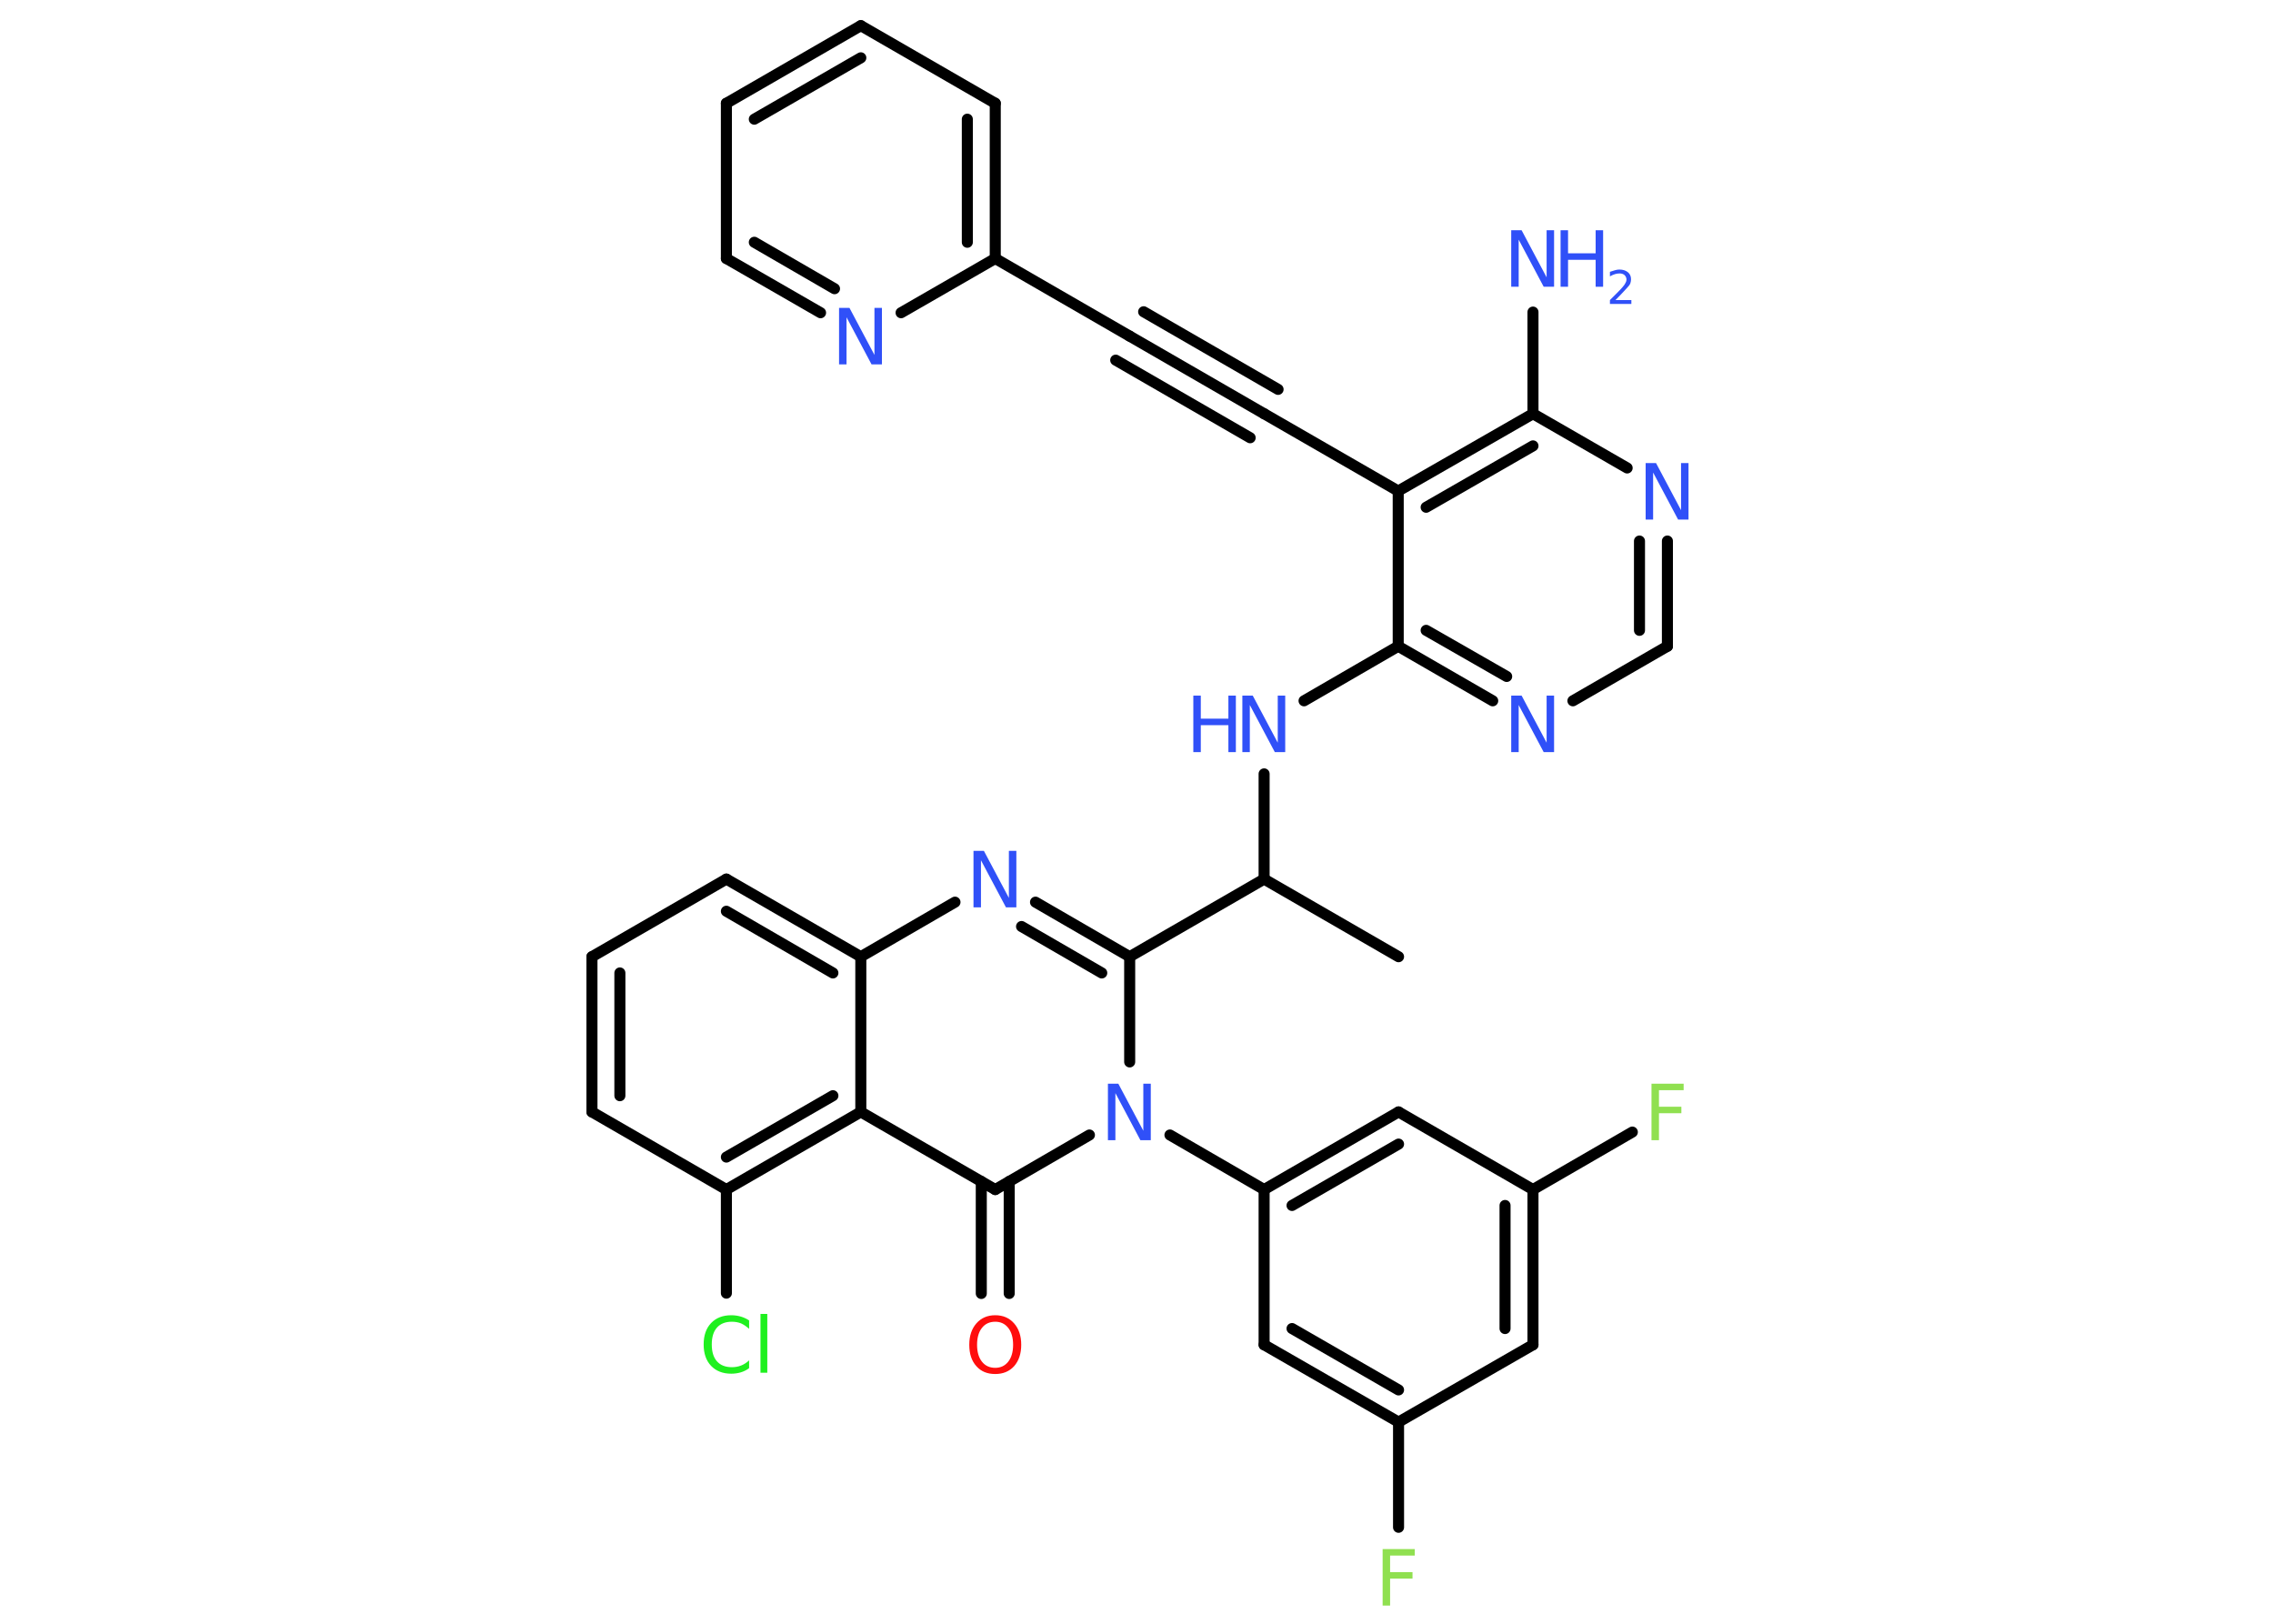 <?xml version='1.0' encoding='UTF-8'?>
<!DOCTYPE svg PUBLIC "-//W3C//DTD SVG 1.1//EN" "http://www.w3.org/Graphics/SVG/1.1/DTD/svg11.dtd">
<svg version='1.2' xmlns='http://www.w3.org/2000/svg' xmlns:xlink='http://www.w3.org/1999/xlink' width='70.0mm' height='50.0mm' viewBox='0 0 70.0 50.0'>
  <desc>Generated by the Chemistry Development Kit (http://github.com/cdk)</desc>
  <g stroke-linecap='round' stroke-linejoin='round' stroke='#000000' stroke-width='.34' fill='#3050F8'>
    <rect x='.0' y='.0' width='70.0' height='50.0' fill='#FFFFFF' stroke='none'/>
    <g id='mol1' class='mol'>
      <line id='mol1bnd1' class='bond' x1='43.07' y1='29.46' x2='38.93' y2='27.07'/>
      <line id='mol1bnd2' class='bond' x1='38.93' y1='27.07' x2='38.93' y2='23.83'/>
      <line id='mol1bnd3' class='bond' x1='40.16' y1='21.58' x2='43.06' y2='19.9'/>
      <g id='mol1bnd4' class='bond'>
        <line x1='43.06' y1='19.9' x2='45.97' y2='21.58'/>
        <line x1='43.92' y1='19.41' x2='46.4' y2='20.83'/>
      </g>
      <line id='mol1bnd5' class='bond' x1='48.44' y1='21.58' x2='51.35' y2='19.9'/>
      <g id='mol1bnd6' class='bond'>
        <line x1='51.35' y1='19.9' x2='51.35' y2='16.66'/>
        <line x1='50.49' y1='19.41' x2='50.49' y2='16.66'/>
      </g>
      <line id='mol1bnd7' class='bond' x1='50.11' y1='14.41' x2='47.21' y2='12.74'/>
      <line id='mol1bnd8' class='bond' x1='47.21' y1='12.74' x2='47.21' y2='9.61'/>
      <g id='mol1bnd9' class='bond'>
        <line x1='47.21' y1='12.74' x2='43.06' y2='15.12'/>
        <line x1='47.21' y1='13.73' x2='43.92' y2='15.62'/>
      </g>
      <line id='mol1bnd10' class='bond' x1='43.06' y1='19.9' x2='43.06' y2='15.12'/>
      <line id='mol1bnd11' class='bond' x1='43.06' y1='15.12' x2='38.93' y2='12.74'/>
      <g id='mol1bnd12' class='bond'>
        <line x1='38.93' y1='12.74' x2='34.79' y2='10.35'/>
        <line x1='38.5' y1='13.48' x2='34.36' y2='11.09'/>
        <line x1='39.36' y1='11.99' x2='35.22' y2='9.6'/>
      </g>
      <line id='mol1bnd13' class='bond' x1='34.79' y1='10.35' x2='30.65' y2='7.96'/>
      <g id='mol1bnd14' class='bond'>
        <line x1='30.65' y1='7.96' x2='30.65' y2='3.18'/>
        <line x1='29.79' y1='7.46' x2='29.79' y2='3.67'/>
      </g>
      <line id='mol1bnd15' class='bond' x1='30.65' y1='3.18' x2='26.51' y2='.79'/>
      <g id='mol1bnd16' class='bond'>
        <line x1='26.51' y1='.79' x2='22.37' y2='3.18'/>
        <line x1='26.51' y1='1.78' x2='23.23' y2='3.67'/>
      </g>
      <line id='mol1bnd17' class='bond' x1='22.37' y1='3.18' x2='22.37' y2='7.96'/>
      <g id='mol1bnd18' class='bond'>
        <line x1='22.37' y1='7.96' x2='25.27' y2='9.63'/>
        <line x1='23.23' y1='7.46' x2='25.7' y2='8.89'/>
      </g>
      <line id='mol1bnd19' class='bond' x1='30.65' y1='7.96' x2='27.75' y2='9.63'/>
      <line id='mol1bnd20' class='bond' x1='38.93' y1='27.07' x2='34.79' y2='29.46'/>
      <g id='mol1bnd21' class='bond'>
        <line x1='34.79' y1='29.46' x2='31.89' y2='27.78'/>
        <line x1='33.93' y1='29.96' x2='31.46' y2='28.53'/>
      </g>
      <line id='mol1bnd22' class='bond' x1='29.41' y1='27.78' x2='26.51' y2='29.46'/>
      <g id='mol1bnd23' class='bond'>
        <line x1='26.51' y1='29.46' x2='22.37' y2='27.07'/>
        <line x1='25.65' y1='29.96' x2='22.37' y2='28.06'/>
      </g>
      <line id='mol1bnd24' class='bond' x1='22.37' y1='27.07' x2='18.23' y2='29.46'/>
      <g id='mol1bnd25' class='bond'>
        <line x1='18.23' y1='29.46' x2='18.23' y2='34.24'/>
        <line x1='19.09' y1='29.96' x2='19.09' y2='33.74'/>
      </g>
      <line id='mol1bnd26' class='bond' x1='18.23' y1='34.24' x2='22.37' y2='36.63'/>
      <line id='mol1bnd27' class='bond' x1='22.37' y1='36.63' x2='22.37' y2='39.82'/>
      <g id='mol1bnd28' class='bond'>
        <line x1='22.37' y1='36.63' x2='26.51' y2='34.24'/>
        <line x1='22.37' y1='35.63' x2='25.65' y2='33.74'/>
      </g>
      <line id='mol1bnd29' class='bond' x1='26.51' y1='29.46' x2='26.51' y2='34.24'/>
      <line id='mol1bnd30' class='bond' x1='26.51' y1='34.24' x2='30.65' y2='36.63'/>
      <g id='mol1bnd31' class='bond'>
        <line x1='31.08' y1='36.38' x2='31.08' y2='39.83'/>
        <line x1='30.22' y1='36.38' x2='30.22' y2='39.83'/>
      </g>
      <line id='mol1bnd32' class='bond' x1='30.65' y1='36.63' x2='33.55' y2='34.95'/>
      <line id='mol1bnd33' class='bond' x1='34.79' y1='29.46' x2='34.79' y2='32.7'/>
      <line id='mol1bnd34' class='bond' x1='36.03' y1='34.95' x2='38.93' y2='36.63'/>
      <g id='mol1bnd35' class='bond'>
        <line x1='43.07' y1='34.24' x2='38.93' y2='36.63'/>
        <line x1='43.07' y1='35.23' x2='39.79' y2='37.12'/>
      </g>
      <line id='mol1bnd36' class='bond' x1='43.07' y1='34.24' x2='47.21' y2='36.63'/>
      <line id='mol1bnd37' class='bond' x1='47.21' y1='36.63' x2='50.27' y2='34.86'/>
      <g id='mol1bnd38' class='bond'>
        <line x1='47.21' y1='41.41' x2='47.21' y2='36.63'/>
        <line x1='46.35' y1='40.91' x2='46.35' y2='37.12'/>
      </g>
      <line id='mol1bnd39' class='bond' x1='47.21' y1='41.41' x2='43.07' y2='43.79'/>
      <line id='mol1bnd40' class='bond' x1='43.07' y1='43.79' x2='43.07' y2='47.03'/>
      <g id='mol1bnd41' class='bond'>
        <line x1='38.93' y1='41.41' x2='43.07' y2='43.79'/>
        <line x1='39.79' y1='40.91' x2='43.07' y2='42.8'/>
      </g>
      <line id='mol1bnd42' class='bond' x1='38.93' y1='36.63' x2='38.93' y2='41.41'/>
      <g id='mol1atm3' class='atom'>
        <path d='M38.27 21.42h.31l.77 1.45v-1.45h.23v1.74h-.32l-.77 -1.45v1.45h-.23v-1.74z' stroke='none'/>
        <path d='M36.75 21.42h.23v.71h.85v-.71h.23v1.74h-.23v-.83h-.85v.83h-.23v-1.74z' stroke='none'/>
      </g>
      <path id='mol1atm5' class='atom' d='M46.55 21.42h.31l.77 1.45v-1.45h.23v1.74h-.32l-.77 -1.45v1.45h-.23v-1.74z' stroke='none'/>
      <path id='mol1atm7' class='atom' d='M50.69 14.26h.31l.77 1.45v-1.45h.23v1.74h-.32l-.77 -1.45v1.45h-.23v-1.74z' stroke='none'/>
      <g id='mol1atm9' class='atom'>
        <path d='M46.55 7.09h.31l.77 1.45v-1.45h.23v1.74h-.32l-.77 -1.45v1.45h-.23v-1.74z' stroke='none'/>
        <path d='M48.06 7.09h.23v.71h.85v-.71h.23v1.74h-.23v-.83h-.85v.83h-.23v-1.74z' stroke='none'/>
        <path d='M49.75 9.24h.49v.12h-.66v-.12q.08 -.08 .22 -.22q.14 -.14 .17 -.18q.07 -.08 .09 -.13q.03 -.05 .03 -.1q.0 -.08 -.06 -.14q-.06 -.05 -.15 -.05q-.07 .0 -.14 .02q-.07 .02 -.16 .07v-.14q.09 -.03 .16 -.05q.07 -.02 .13 -.02q.16 .0 .26 .08q.1 .08 .1 .22q.0 .06 -.02 .12q-.02 .06 -.09 .13q-.02 .02 -.11 .12q-.09 .1 -.26 .27z' stroke='none'/>
      </g>
      <path id='mol1atm18' class='atom' d='M25.85 9.48h.31l.77 1.45v-1.45h.23v1.74h-.32l-.77 -1.45v1.45h-.23v-1.74z' stroke='none'/>
      <path id='mol1atm20' class='atom' d='M29.99 26.2h.31l.77 1.45v-1.45h.23v1.74h-.32l-.77 -1.45v1.45h-.23v-1.74z' stroke='none'/>
      <path id='mol1atm26' class='atom' d='M23.07 40.67v.25q-.12 -.11 -.25 -.17q-.13 -.05 -.28 -.05q-.3 .0 -.46 .18q-.16 .18 -.16 .52q.0 .34 .16 .52q.16 .18 .46 .18q.15 .0 .28 -.05q.13 -.05 .25 -.16v.24q-.12 .09 -.26 .13q-.14 .04 -.29 .04q-.39 .0 -.62 -.24q-.23 -.24 -.23 -.66q.0 -.42 .23 -.66q.23 -.24 .62 -.24q.15 .0 .29 .04q.14 .04 .26 .12zM23.42 40.46h.21v1.81h-.21v-1.81z' stroke='none' fill='#1FF01F'/>
      <path id='mol1atm29' class='atom' d='M30.65 40.7q-.26 .0 -.41 .19q-.15 .19 -.15 .52q.0 .33 .15 .52q.15 .19 .41 .19q.25 .0 .4 -.19q.15 -.19 .15 -.52q.0 -.33 -.15 -.52q-.15 -.19 -.4 -.19zM30.65 40.5q.36 .0 .58 .25q.22 .25 .22 .66q.0 .41 -.22 .66q-.22 .24 -.58 .24q-.37 .0 -.58 -.24q-.22 -.24 -.22 -.66q.0 -.41 .22 -.66q.22 -.25 .58 -.25z' stroke='none' fill='#FF0D0D'/>
      <path id='mol1atm30' class='atom' d='M34.13 33.37h.31l.77 1.45v-1.45h.23v1.74h-.32l-.77 -1.45v1.45h-.23v-1.74z' stroke='none'/>
      <path id='mol1atm34' class='atom' d='M50.85 33.37h1.0v.2h-.76v.51h.69v.2h-.69v.83h-.23v-1.74z' stroke='none' fill='#90E050'/>
      <path id='mol1atm37' class='atom' d='M42.57 47.7h1.0v.2h-.76v.51h.69v.2h-.69v.83h-.23v-1.74z' stroke='none' fill='#90E050'/>
    </g>
  </g>
</svg>
